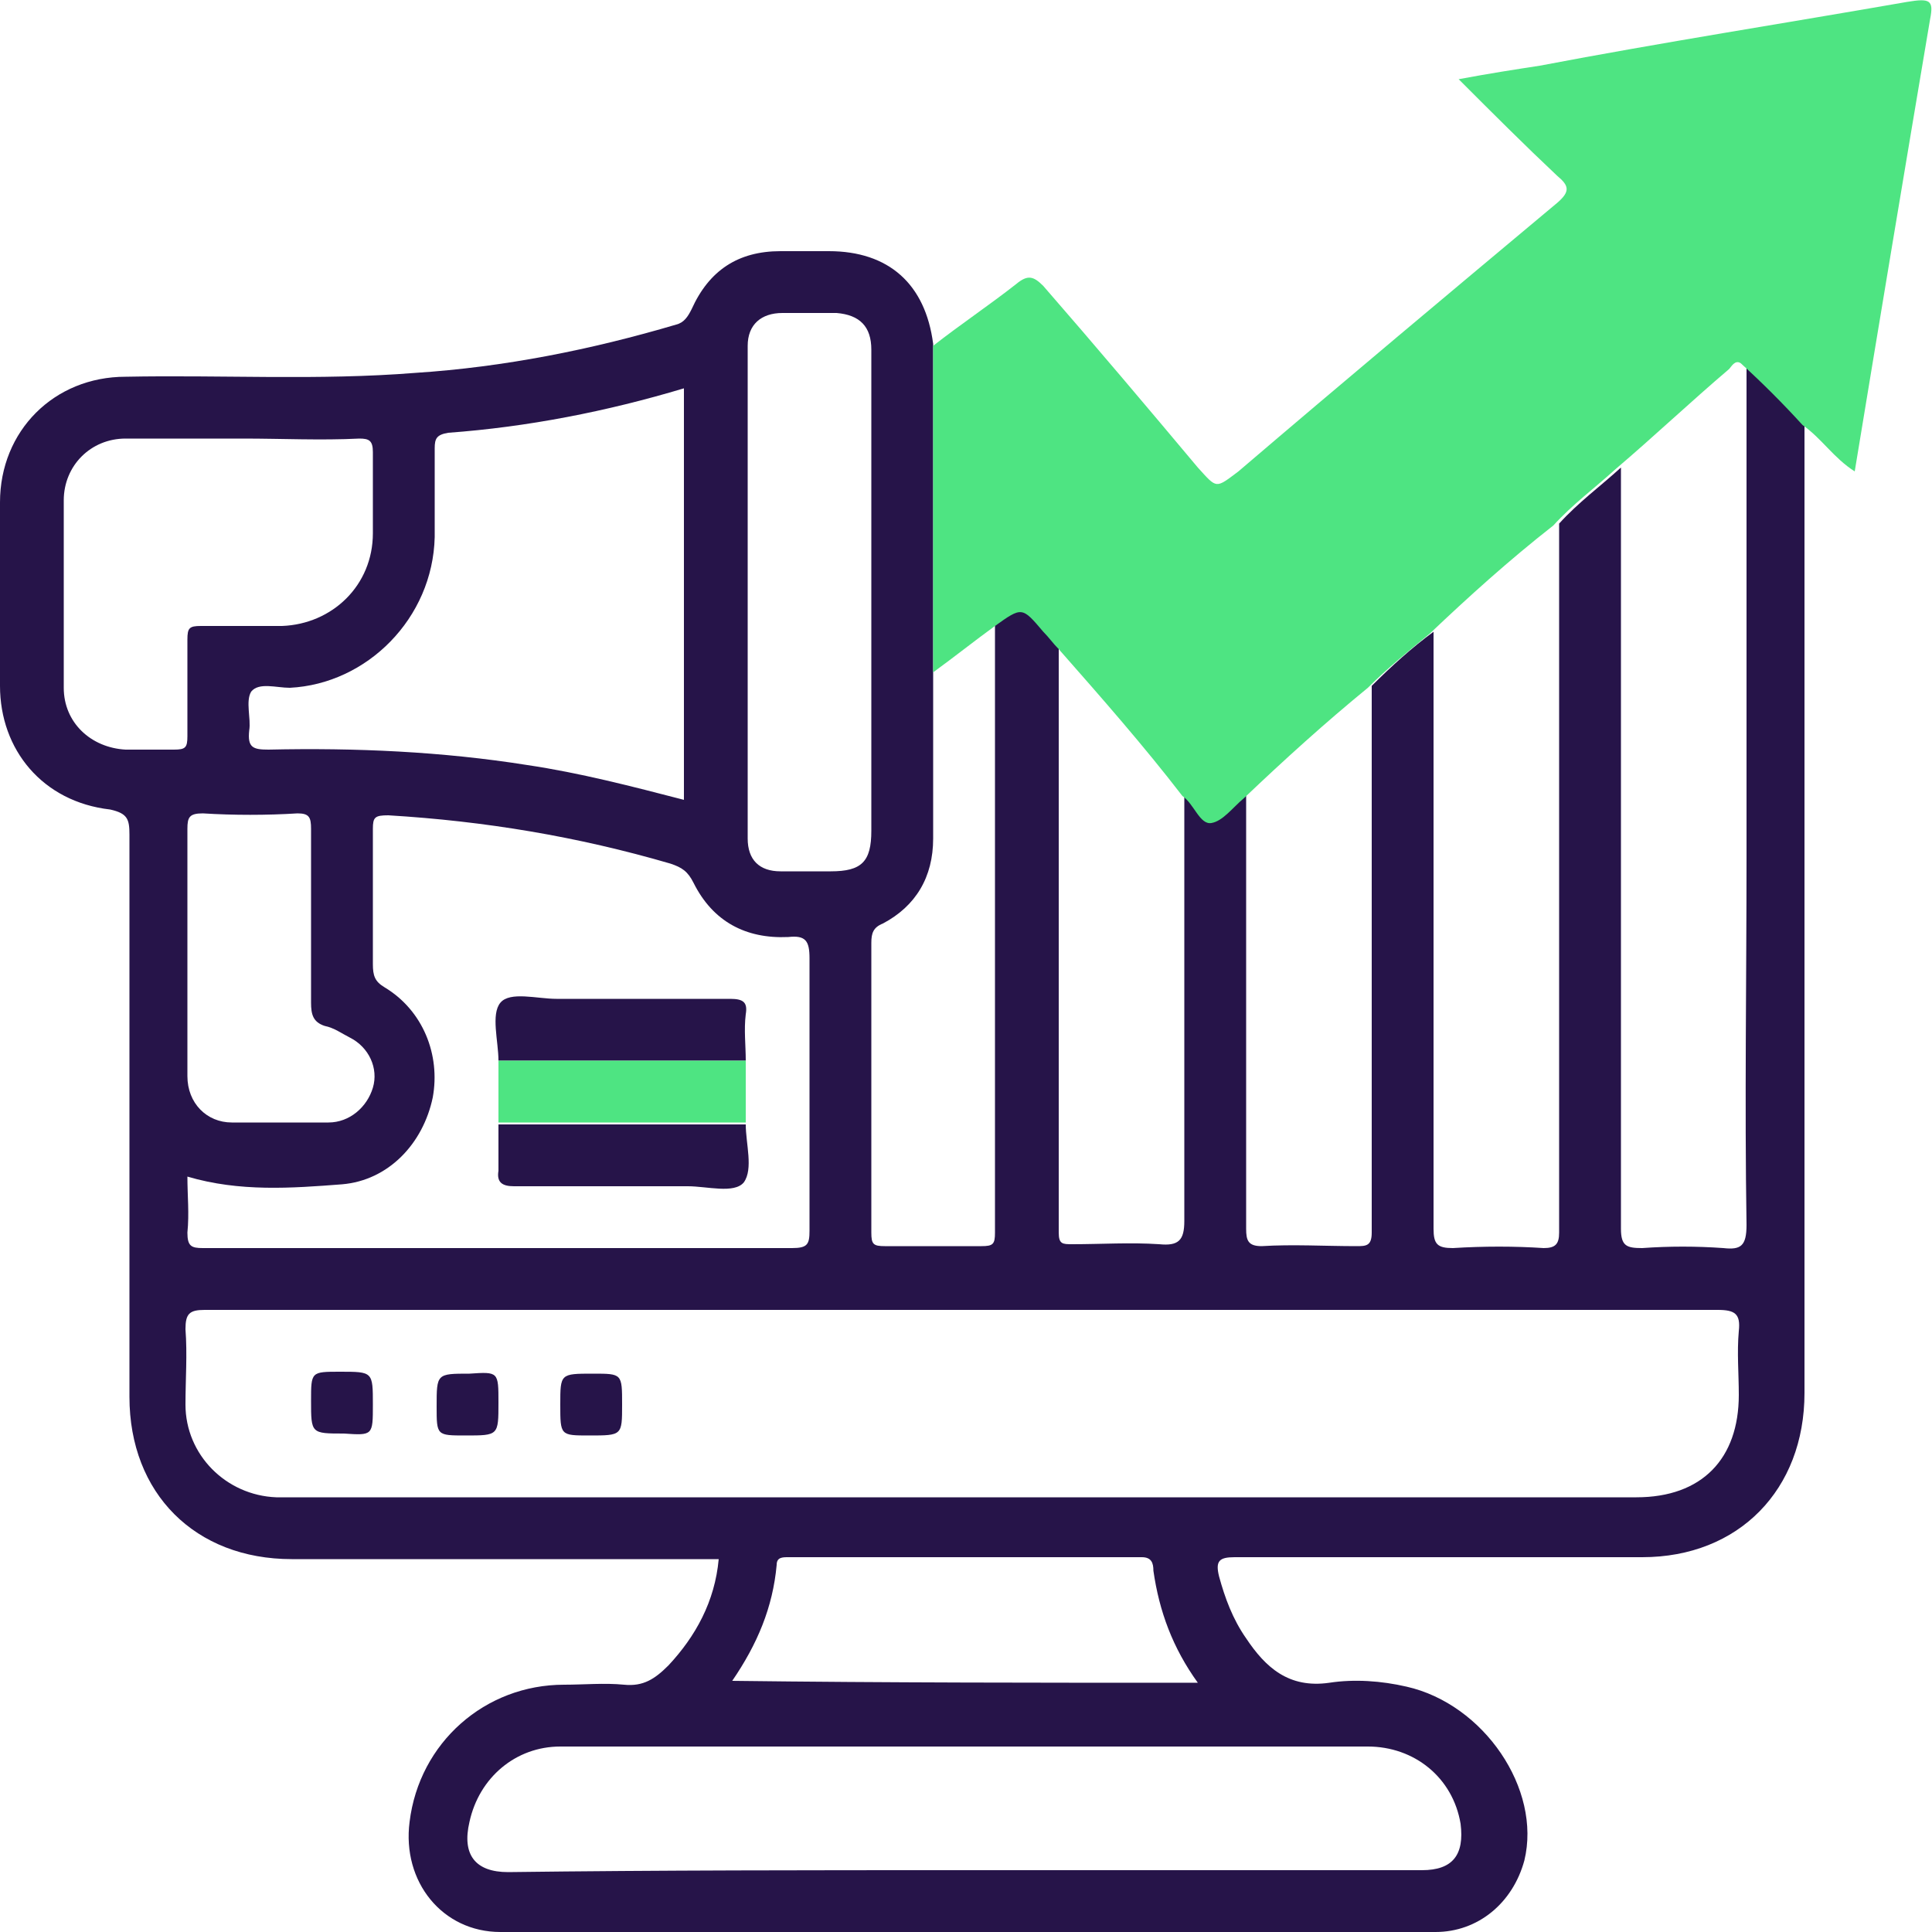 <?xml version="1.0" encoding="utf-8"?>
<!-- Generator: Adobe Illustrator 19.2.1, SVG Export Plug-In . SVG Version: 6.00 Build 0)  -->
<svg version="1.1" id="Layer_1" xmlns="http://www.w3.org/2000/svg" xmlns:xlink="http://www.w3.org/1999/xlink" x="0px" y="0px"
	 viewBox="0 0 100 100" style="enable-background:new 0 0 100 100;" xml:space="preserve">
<style type="text/css">
	.st0{fill:#261449;}
	.st1{fill:#4EE482;}
</style>
<g>
	<path class="st0" d="M93.4,21.9c0,7.9,0,15.8,0,23.6c0,8.9,0,17.8,0,26.6c0,5-3.4,8.5-8.4,8.5c-7,0-14.1,0-21.1,0
		c-0.8,0-1,0.2-0.8,1c0.3,1.1,0.7,2.2,1.4,3.2c1,1.5,2.2,2.6,4.3,2.3c1.3-0.2,2.7-0.1,4,0.2c4,0.9,7,5.3,6.1,9
		c-0.6,2.2-2.4,3.7-4.6,3.7c-16.1,0-32.2,0-48.4,0c-3,0-5.1-2.6-4.7-5.7c0.5-4.1,3.9-7.1,8-7.1c1,0,2.1-0.1,3.1,0
		c1,0.1,1.6-0.3,2.3-1c1.4-1.5,2.4-3.3,2.6-5.5c-0.6,0-1.1,0-1.7,0c-6.8,0-13.6,0-20.4,0c-5,0-8.4-3.4-8.4-8.4c0-9.7,0-19.4,0-29.1
		c0-0.8-0.1-1.1-1-1.3C2.2,41.5,0,38.8,0,35.5c0-3.2,0-6.3,0-9.5c0-3.7,2.8-6.5,6.5-6.5c5-0.1,10,0.2,15-0.2
		c4.6-0.3,9.1-1.2,13.5-2.5c0.4-0.1,0.6-0.4,0.8-0.8c0.9-2,2.4-3,4.6-3c0.8,0,1.7,0,2.5,0c3.1,0,5,1.7,5.4,4.8c0,5.6,0,11.3,0,16.9
		c0,2.9,0,5.8,0,8.7c0,2-0.9,3.5-2.6,4.4c-0.5,0.2-0.6,0.5-0.6,1c0,5,0,10,0,15c0,0.6,0.1,0.7,0.7,0.7c1.7,0,3.3,0,5,0
		c0.6,0,0.7-0.1,0.7-0.7c0-10.5,0-21,0-31.5c1.4-1,1.4-1.1,2.5,0.3c0.3,0.3,0.5,0.6,0.8,0.9c0,10.1,0,20.2,0,30.3
		c0,0.6,0.2,0.6,0.7,0.6c1.5,0,3-0.1,4.5,0c1,0.1,1.3-0.2,1.3-1.2c0-7.4,0-14.8,0-22.2c0.6,0.4,0.9,1.4,1.5,1.4
		c0.6-0.1,1.1-0.8,1.7-1.3c0,0.4,0,0.7,0,1.1c0,7.1,0,14.3,0,21.4c0,0.6,0.1,0.9,0.8,0.9c1.6-0.1,3.3,0,4.9,0c0.5,0,0.8,0,0.8-0.7
		c0-9.4,0-18.9,0-28.3c1-1,2.1-2,3.2-2.8c0,0.4,0,0.7,0,1.1c0,9.9,0,19.8,0,29.8c0,0.8,0.2,1,1,1c1.6-0.1,3.2-0.1,4.7,0
		c0.6,0,0.8-0.2,0.8-0.8c0-2.3,0-4.6,0-6.8c0-10,0-19.9,0-29.9c1-1.1,2.1-1.9,3.2-2.9c0,0.6,0,1.3,0,1.9c0,12.5,0,25,0,37.5
		c0,0.9,0.3,1,1.1,1c1.4-0.1,2.8-0.1,4.2,0c0.9,0.1,1.2-0.1,1.2-1.2c-0.1-6.3,0-12.7,0-19c0-8.6,0-17.2,0-25.7
		C91.3,19.7,92.4,20.8,93.4,21.9z M49.9,67.8c-1.6,0-3.3,0-4.9,0c-11.5,0-22.9,0-34.4,0c-0.8,0-1,0.2-1,1c0.1,1.3,0,2.6,0,3.9
		c0,2.6,2.1,4.7,4.7,4.8c0.8,0,1.6,0,2.4,0c22.7,0,45.3,0,68,0c3.4,0,5.3-2,5.3-5.3c0-1.1-0.1-2.2,0-3.3c0.1-0.9-0.2-1.1-1.1-1.1
		C76,67.8,63,67.8,49.9,67.8z M9.7,60.9c0,1,0.1,1.9,0,2.9c0,0.7,0.2,0.8,0.8,0.8c10.2,0,20.3,0,30.5,0c0.8,0,0.9-0.2,0.9-0.9
		c0-4.7,0-9.4,0-14.1c0-0.9-0.2-1.2-1.1-1.1c-2.2,0.1-3.9-0.8-4.9-2.8c-0.3-0.6-0.6-0.8-1.2-1c-4.8-1.4-9.6-2.2-14.6-2.5
		c-0.7,0-0.8,0.1-0.8,0.7c0,2.3,0,4.7,0,7c0,0.6,0.1,0.9,0.6,1.2c2,1.2,2.9,3.5,2.5,5.7c-0.5,2.4-2.3,4.3-4.7,4.5
		C15.1,61.5,12.4,61.7,9.7,60.9z M49.9,96.8c7.9,0,15.8,0,23.7,0c1.6,0,2.2-0.8,2-2.4c-0.4-2.4-2.4-4-4.8-4c-13.9,0-27.9,0-41.8,0
		c-2.3,0-4.2,1.6-4.7,3.9c-0.4,1.7,0.3,2.6,2,2.6C34.2,96.8,42,96.8,49.9,96.8z M35.4,20.1c-4,1.2-8.1,2-12.2,2.3
		c-0.6,0.1-0.7,0.3-0.7,0.8c0,1.5,0,3.1,0,4.6C22.4,32,19,35.4,15,35.6c-0.7,0-1.6-0.3-2,0.2c-0.3,0.5,0,1.4-0.1,2
		c-0.1,0.9,0.2,1,1,1c4.5-0.1,9,0.1,13.4,0.8c2.7,0.4,5.4,1.1,8.1,1.8C35.4,34.4,35.4,27.3,35.4,20.1z M12.6,22.7
		C12.6,22.7,12.6,22.8,12.6,22.7c-2,0-4.1,0-6.1,0c-1.8,0-3.2,1.4-3.2,3.2c0,3.2,0,6.5,0,9.7c0,1.8,1.4,3.1,3.2,3.2
		c0.8,0,1.7,0,2.5,0c0.6,0,0.7-0.1,0.7-0.7c0-1.7,0-3.3,0-5c0-0.6,0.1-0.7,0.7-0.7c1.4,0,2.8,0,4.2,0c2.6-0.1,4.7-2.1,4.7-4.8
		c0-1.4,0-2.8,0-4.2c0-0.6-0.2-0.7-0.7-0.7C16.6,22.8,14.6,22.7,12.6,22.7z M45.1,30.8c0-4.2,0-8.4,0-12.7c0-1.2-0.6-1.8-1.8-1.9
		c-0.9,0-1.9,0-2.8,0c-1.1,0-1.8,0.6-1.8,1.7c0,8.5,0,17,0,25.5c0,1.1,0.6,1.7,1.7,1.7c0.9,0,1.7,0,2.6,0c1.6,0,2.1-0.5,2.1-2.1
		C45.1,39.1,45.1,35,45.1,30.8z M62,87.1c-1.3-1.8-2-3.7-2.3-5.8c0-0.4-0.1-0.7-0.6-0.7c-6.1,0-12.2,0-18.3,0c-0.3,0-0.6,0-0.6,0.4
		c-0.2,2.2-1,4.1-2.3,6C45.9,87.1,53.9,87.1,62,87.1z M9.7,49.2c0,2.2,0,4.4,0,6.5c0,1.4,1,2.4,2.3,2.4c1.7,0,3.3,0,5,0
		c1.1,0,2-0.8,2.3-1.8c0.3-1-0.2-2.1-1.2-2.6c-0.4-0.2-0.8-0.5-1.3-0.6c-0.6-0.2-0.7-0.6-0.7-1.2c0-3,0-6,0-9c0-0.6-0.1-0.8-0.7-0.8
		c-1.6,0.1-3.3,0.1-4.9,0c-0.7,0-0.8,0.2-0.8,0.8C9.7,45,9.7,47.1,9.7,49.2z"/>
	<path class="st0" d="M17.8,74.2c-1.7,0-1.7,0-1.7-1.7c0-1.5,0-1.5,1.5-1.5c1.7,0,1.7,0,1.7,1.7C19.3,74.3,19.3,74.3,17.8,74.2z"/>
	<path class="st0" d="M25.8,72.6c0,1.7,0,1.7-1.7,1.7c-1.5,0-1.5,0-1.5-1.5c0-1.7,0-1.7,1.7-1.7C25.8,71,25.8,71,25.8,72.6z"/>
	<path class="st0" d="M30.5,74.3c-1.5,0-1.5,0-1.5-1.6c0-1.6,0-1.6,1.7-1.6c1.5,0,1.5,0,1.5,1.6C32.2,74.3,32.2,74.3,30.5,74.3z"/>
	<path class="st0" d="M25.8,54.9c0-1-0.4-2.4,0.1-3c0.5-0.6,1.9-0.2,2.9-0.2c3,0,6,0,9,0c0.7,0,0.9,0.2,0.8,0.8
		c-0.1,0.8,0,1.6,0,2.4C34.3,54.9,30.1,54.9,25.8,54.9z"/>
	<g>
		<path class="st1" d="M48.3,34.8c0-5.6,0-11.3,0-16.9c1.4-1.1,2.9-2.1,4.3-3.2c0.6-0.5,0.9-0.4,1.4,0.1c2.7,3.1,5.4,6.3,8,9.4
			c1,1.1,0.9,1.1,2.1,0.2c5.5-4.7,11-9.3,16.5-13.9c0.7-0.6,0.6-0.9,0-1.4c-1.7-1.6-3.3-3.2-5.1-5c1.6-0.3,2.9-0.5,4.2-0.7
			C86,2.2,92.4,1.2,98.7,0.1c1.2-0.2,1.4-0.1,1.2,0.9c-1.3,7.7-2.6,15.5-3.9,23.4c-1.1-0.7-1.7-1.7-2.7-2.4c-1-1.1-2.1-2.2-3.2-3.2
			c-0.3-0.2-0.5,0.2-0.6,0.3c-2,1.7-3.9,3.5-5.9,5.2c-1.1,1-2.2,1.8-3.2,2.9c-2.3,1.8-4.4,3.7-6.4,5.6c-1.1,0.9-2.2,1.8-3.2,2.8
			c-2.2,1.8-4.3,3.7-6.4,5.7c-0.6,0.5-1.1,1.2-1.7,1.3c-0.6,0.1-0.9-1-1.5-1.4c-2-2.6-4.2-5.1-6.4-7.6c-0.3-0.3-0.5-0.6-0.8-0.9
			c-1.1-1.3-1.1-1.3-2.5-0.3C50.4,33.2,49.4,34,48.3,34.8z"/>
		<path class="st1" d="M25.8,54.9c4.3,0,8.5,0,12.8,0c0,1.1,0,2.2,0,3.2c-4.3,0-8.5,0-12.8,0C25.8,57.1,25.8,56,25.8,54.9z"/>
	</g>
	<path class="st0" d="M25.8,58.2c4.3,0,8.5,0,12.8,0c0,1,0.4,2.3-0.1,3c-0.5,0.6-1.9,0.2-2.9,0.2c-3,0-6,0-9,0
		c-0.6,0-0.9-0.2-0.8-0.8C25.8,59.8,25.8,59,25.8,58.2z"/>
</g>
</svg>

